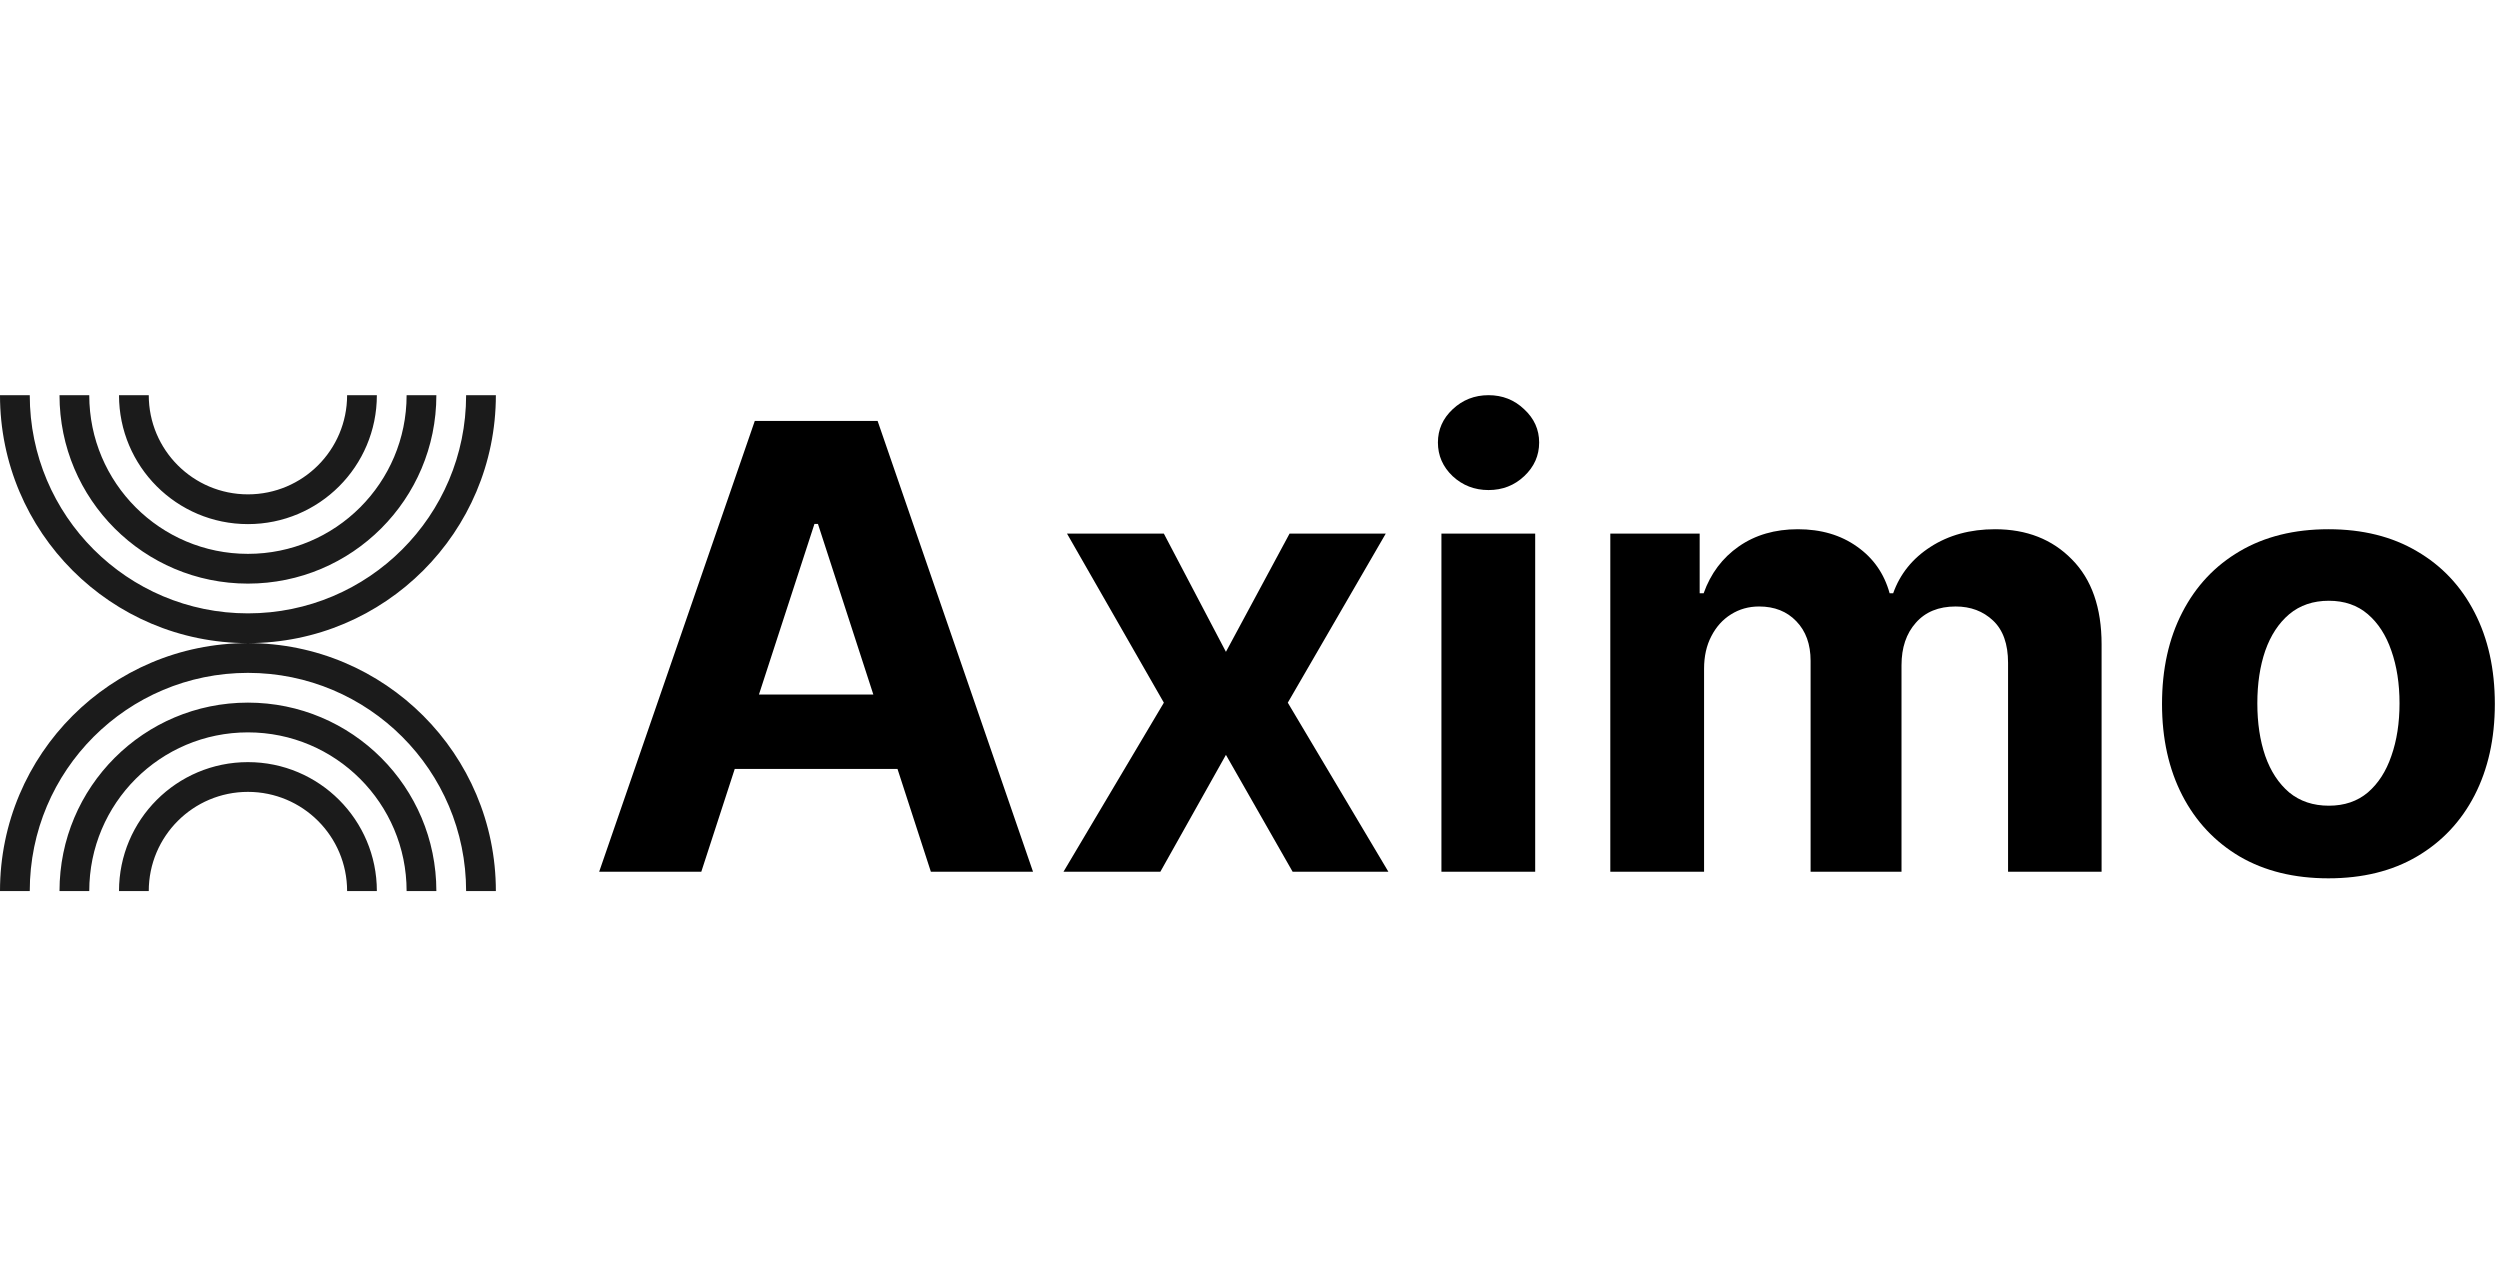 <svg width="276" height="142" viewBox="0 0 121 24" fill="none" xmlns="http://www.w3.org/2000/svg">
<path d="M33.943 23.065H29L36.532 1.246H42.476L49.998 23.065H45.054L39.589 6.232H39.419L33.943 23.065ZM33.634 14.489H45.31V18.09H33.634V14.489Z" fill="black"/>
<path d="M56.331 6.701L59.335 12.422L62.414 6.701H67.07L62.329 14.883L67.198 23.065H62.563L59.335 17.408L56.161 23.065H51.473L56.331 14.883L51.644 6.701H56.331Z" fill="black"/>
<path d="M69.765 23.065V6.701H74.303V23.065H69.765ZM72.045 4.592C71.37 4.592 70.791 4.368 70.308 3.92C69.832 3.466 69.595 2.923 69.595 2.29C69.595 1.665 69.832 1.129 70.308 0.682C70.791 0.227 71.37 0 72.045 0C72.72 0 73.295 0.227 73.771 0.682C74.254 1.129 74.495 1.665 74.495 2.29C74.495 2.923 74.254 3.466 73.771 3.92C73.295 4.368 72.72 4.592 72.045 4.592Z" fill="black"/>
<path d="M77.939 23.065V6.701H82.264V9.588H82.456C82.797 8.629 83.365 7.873 84.16 7.319C84.956 6.765 85.908 6.488 87.016 6.488C88.138 6.488 89.093 6.768 89.881 7.33C90.67 7.884 91.195 8.636 91.458 9.588H91.629C91.962 8.651 92.566 7.901 93.44 7.34C94.32 6.772 95.361 6.488 96.561 6.488C98.088 6.488 99.327 6.974 100.279 7.947C101.238 8.913 101.717 10.284 101.717 12.06V23.065H97.19V12.954C97.19 12.046 96.948 11.364 96.465 10.909C95.982 10.454 95.379 10.227 94.654 10.227C93.83 10.227 93.187 10.49 92.726 11.016C92.264 11.534 92.033 12.22 92.033 13.072V23.065H87.633V12.859C87.633 12.056 87.403 11.417 86.941 10.941C86.486 10.465 85.886 10.227 85.141 10.227C84.636 10.227 84.182 10.355 83.777 10.611C83.379 10.859 83.063 11.211 82.829 11.665C82.594 12.113 82.477 12.639 82.477 13.242V23.065H77.939Z" fill="black"/>
<path d="M112.696 23.384C111.041 23.384 109.61 23.033 108.402 22.329C107.202 21.619 106.275 20.632 105.622 19.368C104.968 18.097 104.642 16.623 104.642 14.947C104.642 13.256 104.968 11.779 105.622 10.515C106.275 9.244 107.202 8.256 108.402 7.553C109.61 6.843 111.041 6.488 112.696 6.488C114.35 6.488 115.778 6.843 116.978 7.553C118.186 8.256 119.116 9.244 119.769 10.515C120.423 11.779 120.75 13.256 120.75 14.947C120.75 16.623 120.423 18.097 119.769 19.368C119.116 20.632 118.186 21.619 116.978 22.329C115.778 23.033 114.35 23.384 112.696 23.384ZM112.717 19.869C113.47 19.869 114.098 19.655 114.603 19.229C115.107 18.796 115.487 18.207 115.742 17.461C116.005 16.715 116.137 15.867 116.137 14.915C116.137 13.963 116.005 13.114 115.742 12.369C115.487 11.623 115.107 11.033 114.603 10.6C114.098 10.167 113.47 9.95 112.717 9.95C111.957 9.95 111.318 10.167 110.799 10.6C110.288 11.033 109.901 11.623 109.638 12.369C109.382 13.114 109.255 13.963 109.255 14.915C109.255 15.867 109.382 16.715 109.638 17.461C109.901 18.207 110.288 18.796 110.799 19.229C111.318 19.655 111.957 19.869 112.717 19.869Z" fill="black"/>
<path fill-rule="evenodd" clip-rule="evenodd" d="M-0 0C-0 6.627 5.372 12 12 12C5.372 12 -0 17.373 -0 24H1.44C1.44 18.168 6.168 13.44 12 13.44C17.832 13.44 22.56 18.168 22.56 24H24C24 17.373 18.627 12 12 12C18.627 12 24 6.627 24 0H22.56C22.56 5.832 17.832 10.56 12 10.56C6.168 10.56 1.44 5.832 1.44 0H-0ZM2.88 0C2.88 5.037 6.963 9.12 12 9.12C17.037 9.12 21.12 5.037 21.12 0H19.68C19.68 4.242 16.241 7.68 12 7.68C7.758 7.68 4.32 4.242 4.32 0H2.88ZM5.76 0C5.76 3.446 8.553 6.24 12 6.24C15.446 6.24 18.24 3.446 18.24 0H16.8C16.8 2.651 14.651 4.8 12 4.8C9.349 4.8 7.2 2.651 7.2 0H5.76ZM12 14.88C17.037 14.88 21.12 18.963 21.12 24H19.68C19.68 19.759 16.241 16.32 12 16.32C7.758 16.32 4.32 19.759 4.32 24H2.88C2.88 18.963 6.963 14.88 12 14.88ZM12 17.76C15.446 17.76 18.24 20.554 18.24 24H16.8C16.8 21.349 14.651 19.2 12 19.2C9.349 19.2 7.2 21.349 7.2 24H5.76C5.76 20.554 8.553 17.76 12 17.76Z" fill="#1B1B1B"/>
</svg>
